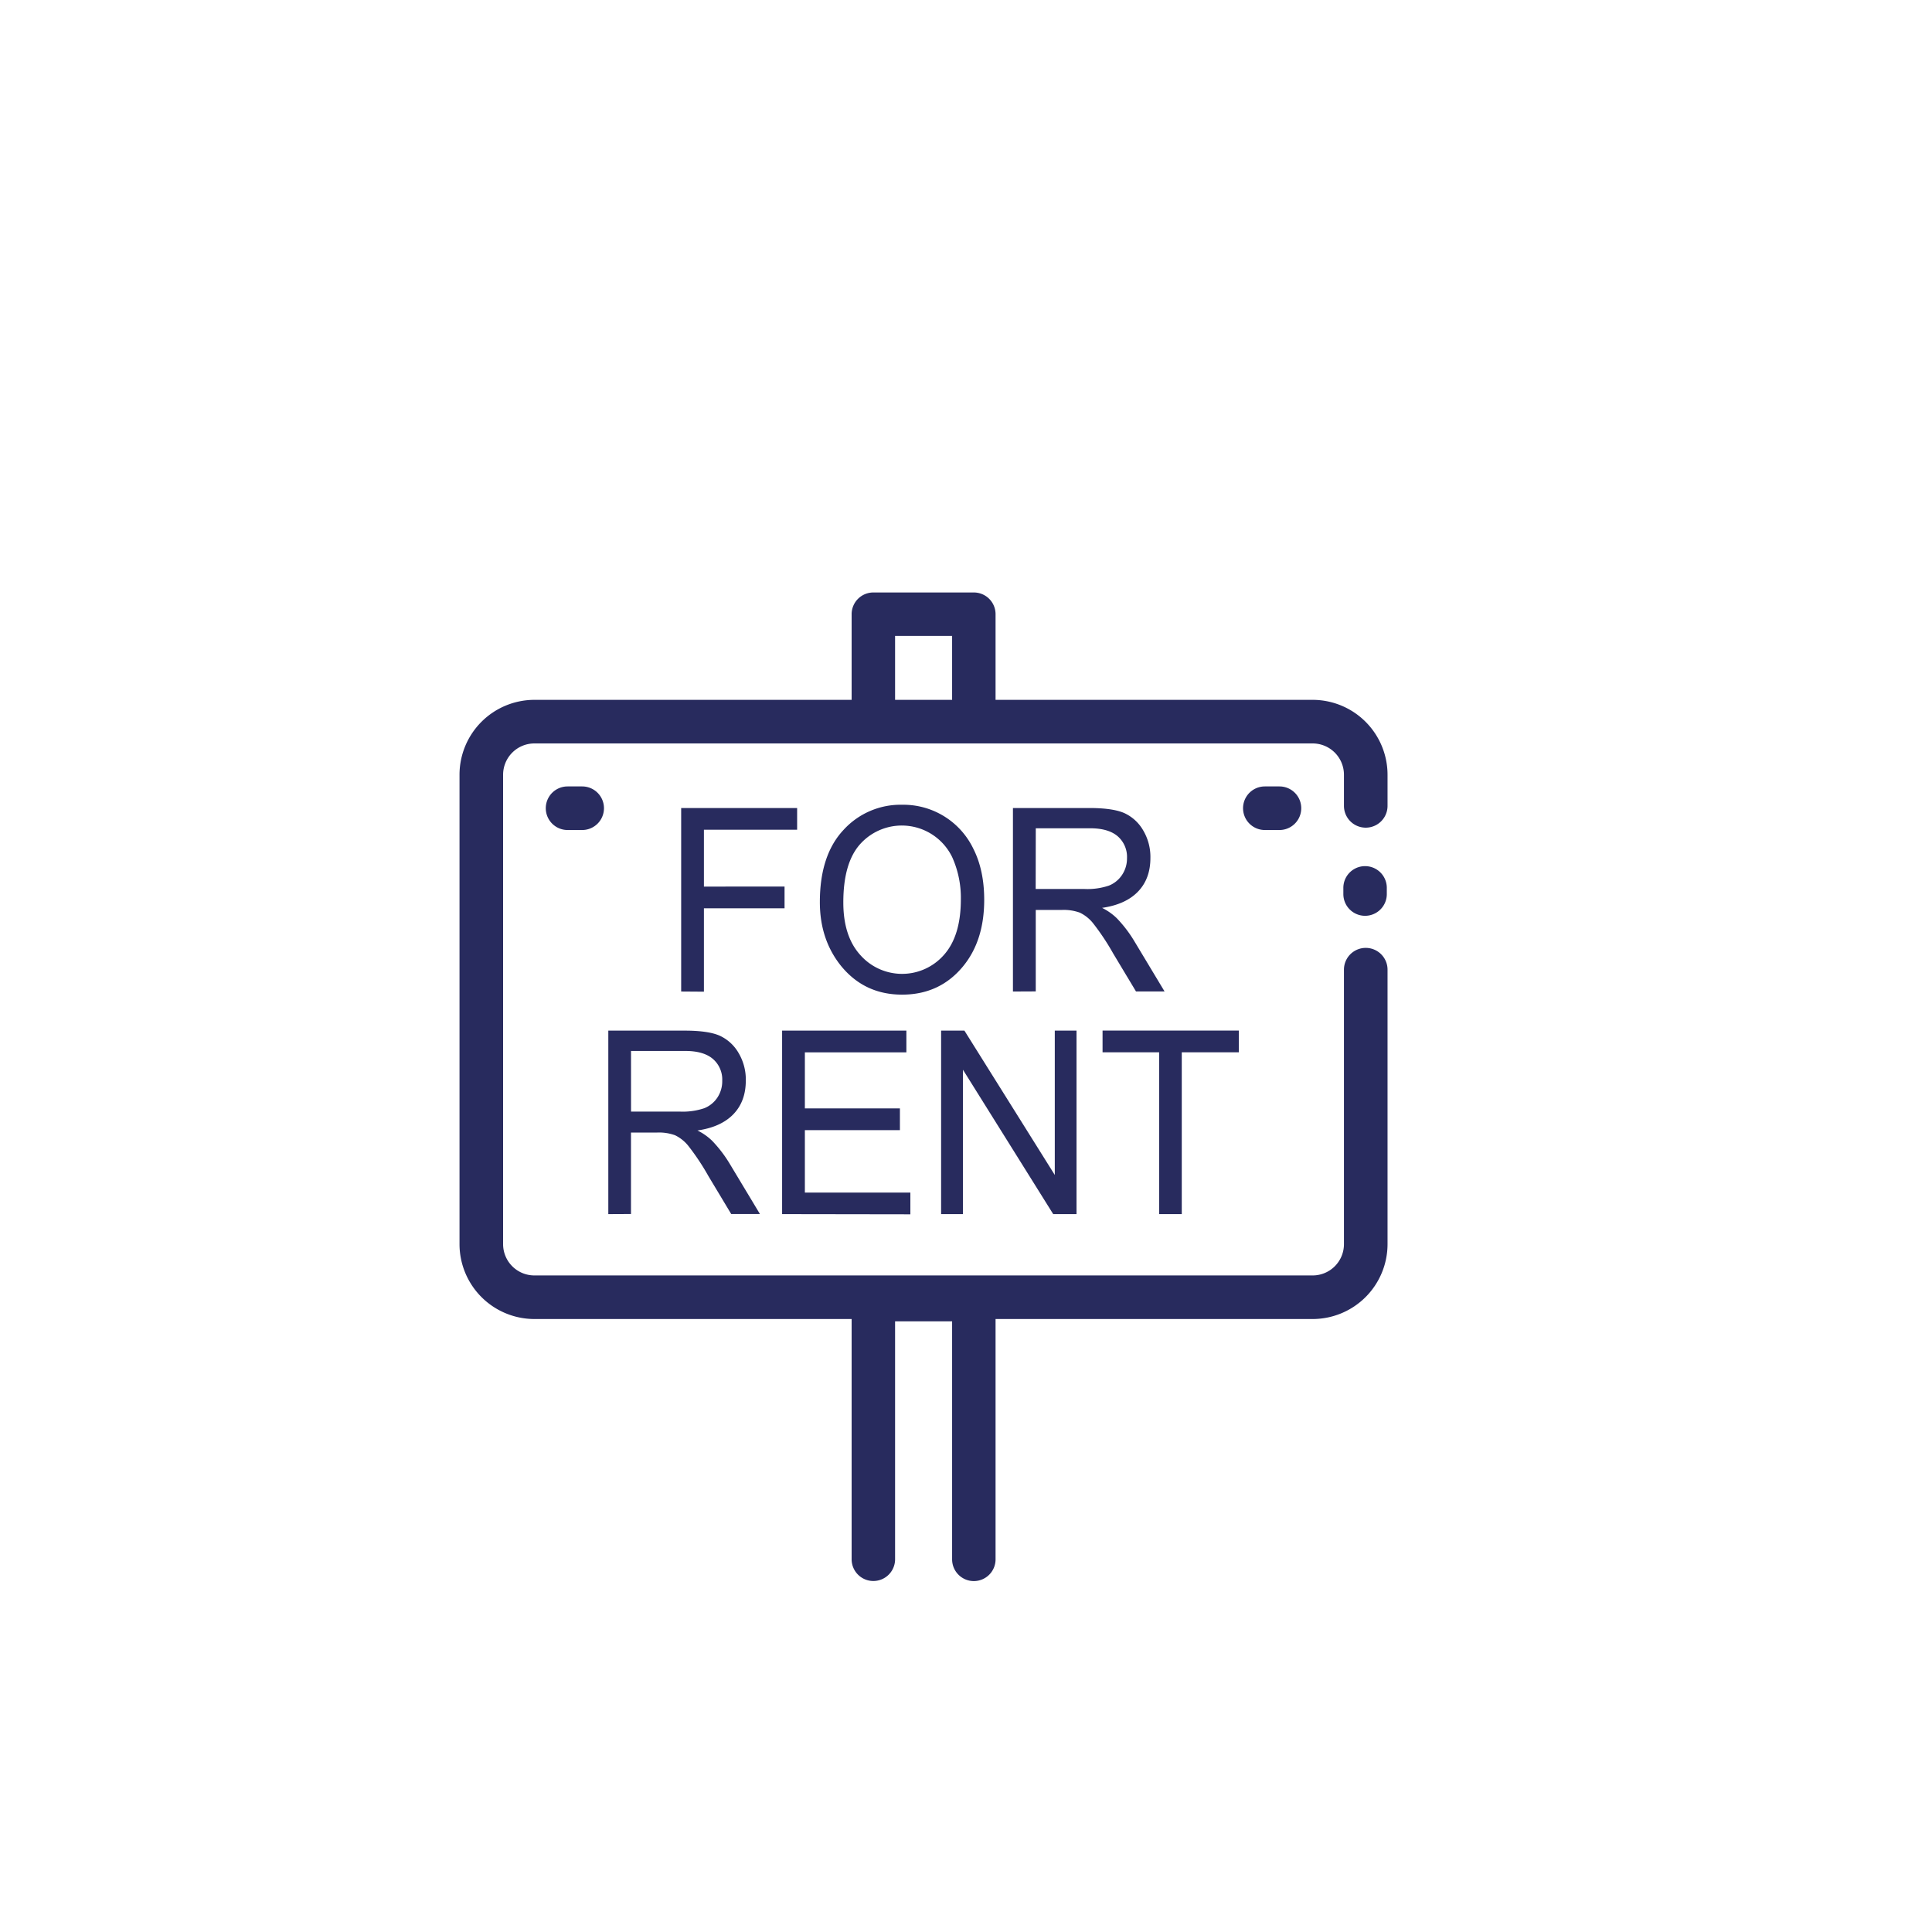 <svg id="Capa_1" data-name="Capa 1" xmlns="http://www.w3.org/2000/svg" viewBox="0 0 711.43 711.43"><defs><style>.cls-1{fill:#282b5e;}</style></defs><path class="cls-1" d="M502.67,337.23a8,8,0,0,1-8-8v-2.29a8,8,0,1,1,16,0v2.29A8,8,0,0,1,502.67,337.23Z"/><path class="cls-1" d="M358.6,582.21a8,8,0,0,1-8-8V486.57h-21v87.61a8,8,0,1,1-16,0V478.55a8,8,0,0,1,8-8H358.6a8,8,0,0,1,8,8v95.63A8,8,0,0,1,358.6,582.21Z"/><path class="cls-1" d="M358.6,271.17a8,8,0,0,1-8-8v-29h-21v29a8,8,0,0,1-16,0v-37a8,8,0,0,1,8-8H358.6a8,8,0,0,1,8,8v37A8,8,0,0,1,358.6,271.17Z"/><path class="cls-1" d="M214.39,305.64H209a8,8,0,0,1,0-16.05h5.38a8,8,0,0,1,0,16.05Z"/><path class="cls-1" d="M471.14,305.64h-5.38a8,8,0,0,1,0-16.05h5.38a8,8,0,0,1,0,16.05Z"/><path class="cls-1" d="M483.38,485.71H196.77a27.6,27.6,0,0,1-27.56-27.56V285.28a27.6,27.6,0,0,1,27.56-27.57H483.38a27.6,27.6,0,0,1,27.56,27.57v11.47a8,8,0,0,1-16.05,0V285.28a11.53,11.53,0,0,0-11.51-11.52H196.77a11.53,11.53,0,0,0-11.51,11.52V458.15a11.52,11.52,0,0,0,11.51,11.51H483.38a11.52,11.52,0,0,0,11.51-11.51V357.07a8,8,0,1,1,16.05,0V458.15A27.6,27.6,0,0,1,483.38,485.71Z"/><path class="cls-1" d="M250.83,365.11V297.54h42.7v8H259.21v20.93H288.9v8H259.21v30.7Z"/><path class="cls-1" d="M301.9,332.2q0-17.28,8.69-26.57a28.41,28.41,0,0,1,21.64-9.29,28.57,28.57,0,0,1,26.19,16.2q4,7.9,4,18.83,0,15-7.79,24.47-8.58,10.43-22.48,10.42t-22.54-10.69Q301.9,345.9,301.9,332.2Zm8.64.12q0,12.49,6.29,19.39a20.51,20.51,0,0,0,30.75-.07q6.24-7,6.24-20.48a36.42,36.42,0,0,0-3.22-15.59,20.61,20.61,0,0,0-33.93-4.66Q310.53,317.84,310.54,332.32Z"/><path class="cls-1" d="M373,365.11V297.54h28.06q8.79,0,13,1.89a15.45,15.45,0,0,1,6.87,6.29,19.17,19.17,0,0,1,2.69,10.2q0,7.65-4.56,12.39t-13.24,6a21.38,21.38,0,0,1,5.37,3.76,47.11,47.11,0,0,1,6.58,8.62l11.06,18.39H418.31l-8.44-14.05a87.15,87.15,0,0,0-7.4-11.11,14,14,0,0,0-4.84-3.85,17.31,17.31,0,0,0-6.55-1H381.4v30Zm8.37-37.75h18a24.84,24.84,0,0,0,8.95-1.24,10.44,10.44,0,0,0,4.84-3.92A10.87,10.87,0,0,0,415,316a10.05,10.05,0,0,0-3.42-8.05Q408.15,305,401.41,305h-20Z"/><path class="cls-1" d="M224,447.08V379.51h28.07q8.79,0,13,1.89a15.51,15.51,0,0,1,6.87,6.29,19.17,19.17,0,0,1,2.69,10.2q0,7.65-4.56,12.39t-13.24,6a21.38,21.38,0,0,1,5.37,3.76,47.45,47.45,0,0,1,6.58,8.62l11.06,18.39H269.26L260.82,433a87.15,87.15,0,0,0-7.4-11.11,14.16,14.16,0,0,0-4.84-3.85,17.3,17.3,0,0,0-6.55-1h-9.68v30Zm8.37-37.75h18a24.84,24.84,0,0,0,8.95-1.24,10.39,10.39,0,0,0,4.84-3.92,10.87,10.87,0,0,0,1.79-6.22,10,10,0,0,0-3.42-8Q259.1,387,252.36,387h-20Z"/><path class="cls-1" d="M288,447.08V379.51h45.76v8H296.38v20.64h35v8h-35v23h38.85v8Z"/><path class="cls-1" d="M346.55,447.08V379.51h8.58l33.28,53.16V379.51h8v67.57h-8.58L354.6,393.92v53.16Z"/><path class="cls-1" d="M426.84,447.08V387.49H406v-8h50.17v8h-21v59.59Z"/></svg>